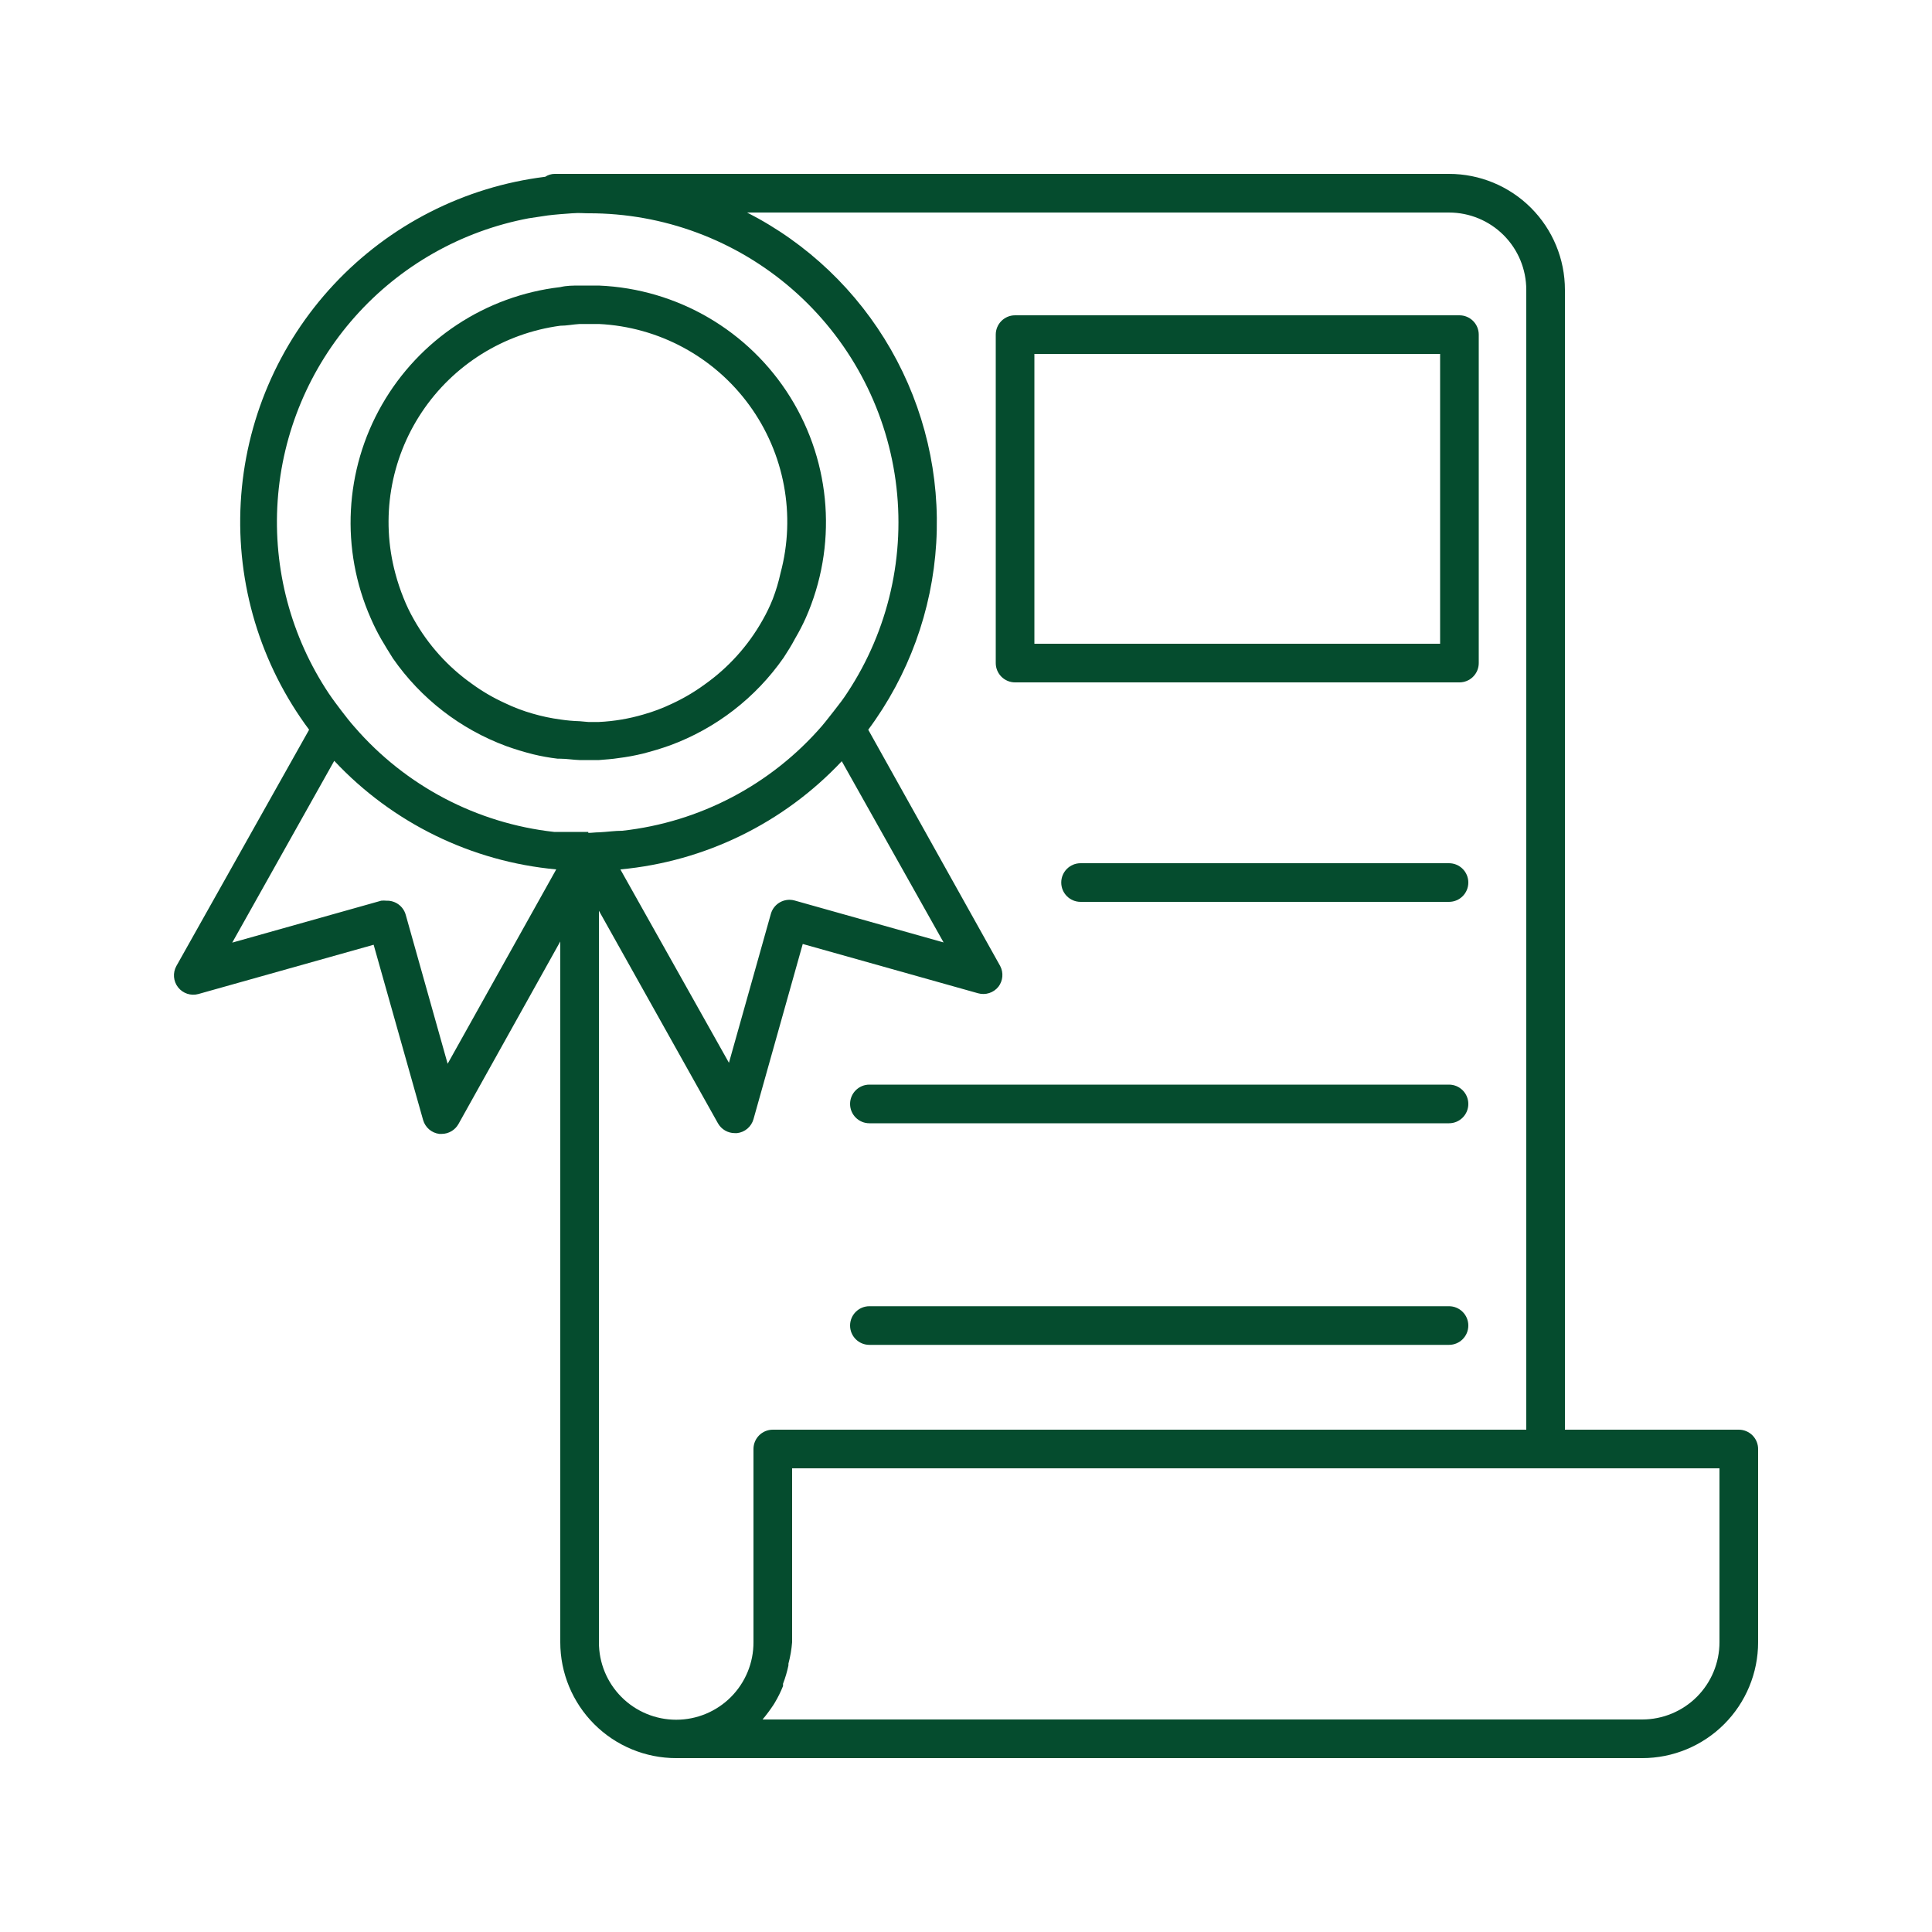 <?xml version="1.0" encoding="UTF-8"?>
<svg width="1200pt" height="1200pt" version="1.1" viewBox="0 0 1200 1200" xmlns="http://www.w3.org/2000/svg">
 <g fill="#054c2e">
  <path d="m1080 888h-108v-708c0-19.094-7.586-37.41-21.09-50.91-13.5-13.504-31.816-21.09-50.91-21.09h-555.48c-2.09 0.023-4.133 0.648-5.879 1.801-50.242 6.223-96.703 29.895-131.27 66.883-34.566 36.988-55.043 84.941-57.852 135.49-2.809 50.547 12.223 100.48 42.477 141.07l-82.441 146.76c-2.348 4.227-1.934 9.449 1.055 13.25s7.965 5.438 12.625 4.148l108.84-30.602 30.719 108.84 0.004 0.004c1.316 4.644 5.285 8.051 10.078 8.641h1.441c4.328-0.008 8.32-2.348 10.441-6.121l63.238-113.4v435.24c0 19.094 7.586 37.41 21.09 50.91 13.5 13.504 31.816 21.09 50.91 21.09h600c19.094 0 37.41-7.586 50.91-21.09 13.504-13.5 21.09-31.816 21.09-50.91v-120c0-3.184-1.266-6.234-3.516-8.484s-5.301-3.516-8.484-3.516zm-801.96-227.28-26.039-92.52c-1.492-5.344-6.457-8.965-12-8.758-1.078-0.117-2.164-0.117-3.238 0l-92.52 26.039 63.359-112.92c36.152 38.605 85.211 62.602 137.88 67.441zm87.359-144h-6.957-10.441-3.84c-47.988-5.336-92.207-28.559-123.84-65.039-2.879-3.238-5.519-6.602-8.16-10.078-2.641-3.481-5.281-6.961-7.801-10.68-23.594-35.316-34.812-77.457-31.902-119.83 2.91-42.371 19.789-82.582 47.992-114.34 28.203-31.758 66.141-53.266 107.87-61.156l12-1.801c4.922-0.602 9.961-0.961 15-1.32 5.039-0.359 6.719 0 10.199 0 46.512-0.129 91.488 16.633 126.57 47.164 35.086 30.535 57.895 72.766 64.191 118.85 6.297 46.082-4.352 92.883-29.961 131.71-2.398 3.719-5.039 7.199-7.801 10.68-2.762 3.481-5.281 6.84-8.039 10.078v0.004c-31.664 36.508-75.93 59.73-123.96 65.039-4.68 0-9.48 0.719-14.281 0.961-2.519 0-4.68 0.359-6.84 0.359zm220.68 68.641-92.52-26.039c-6.359-1.77-12.953 1.93-14.758 8.281l-26.039 92.52-67.441-120.12c52.504-4.863 101.42-28.766 137.52-67.199zm-118.08 314.64v120c0.043 12.75-4.992 24.996-13.992 34.031-8.996 9.035-21.223 14.117-33.973 14.125-12.754 0.012-24.984-5.055-33.996-14.078-9.027-9.035-14.082-21.301-14.039-34.078v-454.32l73.922 132c2.141 3.812 6.188 6.156 10.559 6.121h1.32c4.836-0.547 8.867-3.957 10.199-8.641l30.602-108.84 108.84 30.602c4.672 1.344 9.699-0.27 12.719-4.082 2.82-3.707 3.242-8.715 1.078-12.84l-81.957-146.76c25.055-33.719 39.73-74.016 42.234-115.95 2.504-41.938-7.277-83.691-28.141-120.15-20.867-36.465-51.91-66.051-89.336-85.137h435.96c12.73 0 24.938 5.059 33.941 14.059 9 9.004 14.059 21.211 14.059 33.941v708h-468c-6.629 0-12 5.371-12 12zm600 120c0 12.73-5.059 24.938-14.059 33.941-9.004 9-21.211 14.059-33.941 14.059h-546.36c2.41-2.867 4.652-5.875 6.719-9l0.961-1.559c1.941-3.266 3.625-6.676 5.039-10.203v-1.441 0.004c1.426-3.703 2.551-7.516 3.359-11.402v-1.078c1.16-4.363 1.926-8.82 2.281-13.32v-108h576z"/>
  <path d="m384 470.88c5.254-0.637 10.465-1.598 15.602-2.879 5.68-1.441 11.199-3.121 16.559-5.039 28.543-10.508 53.172-29.527 70.559-54.48 2.519-3.84 4.922-7.68 7.199-12h0.004c2.379-4.043 4.543-8.207 6.477-12.48 19.746-44.52 16.18-95.926-9.523-137.29-25.703-41.367-70.215-67.332-118.88-69.348h-6.359-5.641c-4.078 0-8.039 0-12 0.961-46.445 5.398-87.566 32.535-110.79 73.117-23.227 40.578-25.797 89.781-6.926 132.56 1.918 4.438 4.082 8.762 6.481 12.961 2.281 3.961 4.68 7.801 7.32 12h-0.004c17.348 24.945 41.938 43.961 70.441 54.48 5.359 1.922 10.879 3.602 16.559 5.039 5.062 1.23 10.191 2.152 15.363 2.758h1.559c3.961 0 7.922 0.719 12 0.84h12c4.199-0.359 8.281-0.598 12-1.199zm-24-22.922v0.004c-4.019-0.117-8.027-0.477-12-1.082-5.762-0.77-11.457-1.973-17.039-3.598-5.981-1.695-11.801-3.906-17.402-6.602-7.231-3.289-14.105-7.309-20.52-12-14.812-10.484-27.109-24.137-36-39.961-2.43-4.242-4.555-8.652-6.359-13.199-2.043-5.047-3.766-10.215-5.16-15.48-9.145-34.164-3.144-70.609 16.473-100.04 19.617-29.43 50.953-48.988 86.008-53.684 3.961 0 7.922-0.84 12-1.078h12v-0.004c37.137 1.82 71.461 20.34 93.371 50.383 21.906 30.043 29.051 68.383 19.43 104.3-1.195 5.473-2.801 10.848-4.801 16.078-1.805 4.547-3.93 8.957-6.359 13.199-8.891 15.824-21.188 29.477-36 39.961-6.387 4.664-13.223 8.684-20.402 12-5.641 2.695-11.5 4.902-17.52 6.602-9.02 2.664-18.324 4.234-27.719 4.68h-6.602z"/>
  <path d="m906.48 423.84c3.184 0 6.234-1.266 8.484-3.516s3.516-5.301 3.516-8.484v-204c0-3.184-1.266-6.234-3.516-8.484s-5.301-3.516-8.484-3.516h-276c-6.629 0-12 5.371-12 12v204c0 3.184 1.266 6.234 3.516 8.484s5.301 3.516 8.484 3.516zm-264-204h252v180h-252z"/>
  <path d="m671.16 536.16c-6.629 0-12 5.371-12 12s5.371 12 12 12h228.84c6.629 0 12-5.371 12-12s-5.371-12-12-12z"/>
  <path d="m540 697.68h360c6.629 0 12-5.371 12-12 0-6.629-5.371-12-12-12h-360c-6.629 0-12 5.371-12 12 0 6.629 5.371 12 12 12z"/>
  <path d="m540 835.32h360c6.629 0 12-5.371 12-12 0-6.629-5.371-12-12-12h-360c-6.629 0-12 5.371-12 12 0 6.629 5.371 12 12 12z"/>
 </g>
</svg>
